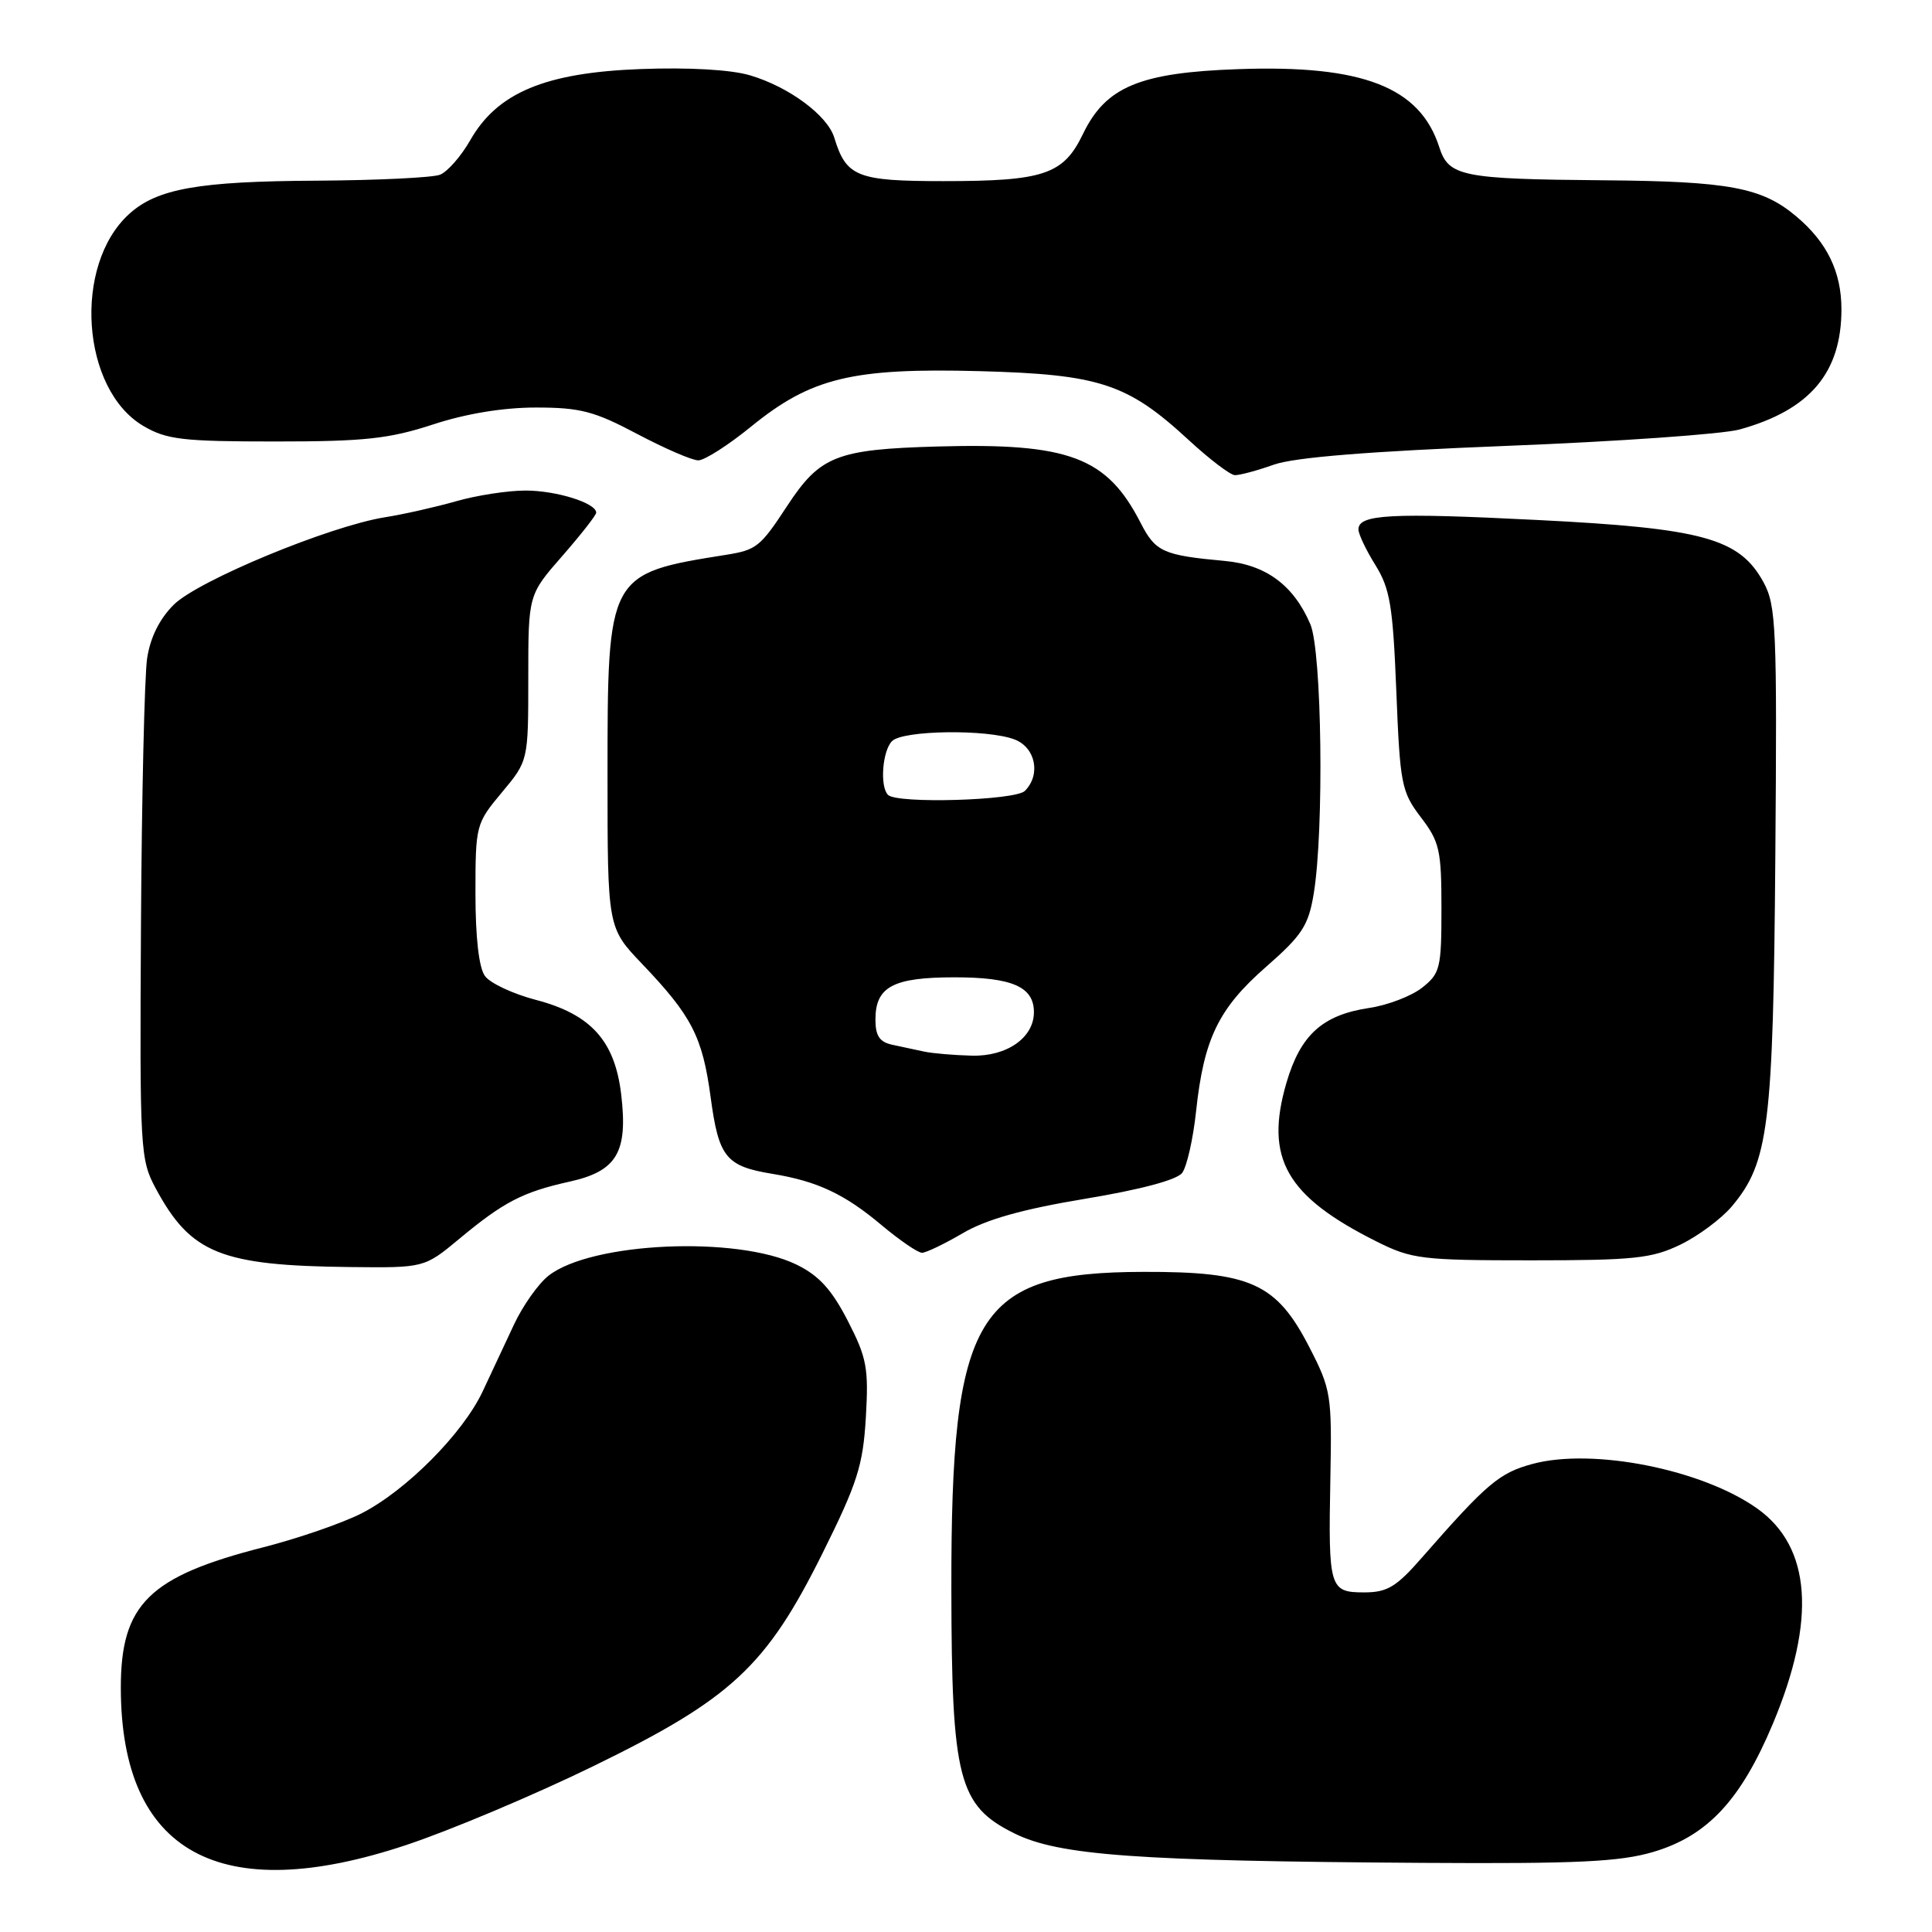 <?xml version="1.0" encoding="UTF-8" standalone="no"?>
<!DOCTYPE svg PUBLIC "-//W3C//DTD SVG 1.1//EN" "http://www.w3.org/Graphics/SVG/1.1/DTD/svg11.dtd" >
<svg xmlns="http://www.w3.org/2000/svg" xmlns:xlink="http://www.w3.org/1999/xlink" version="1.1" viewBox="0 0 256 256">
 <g >
 <path fill="currentColor"
d=" M 53.87 244.46 C 59.72 242.51 70.87 237.81 78.65 234.01 C 96.92 225.10 101.53 220.82 108.99 205.81 C 113.61 196.52 114.35 194.19 114.73 187.82 C 115.11 181.27 114.86 179.92 112.33 175.00 C 110.20 170.87 108.52 169.02 105.55 167.57 C 97.66 163.72 78.35 164.58 72.68 169.04 C 71.34 170.09 69.29 172.99 68.12 175.48 C 66.95 177.96 65.08 181.96 63.96 184.36 C 61.35 189.93 53.81 197.52 47.90 200.53 C 45.37 201.82 39.52 203.84 34.90 205.02 C 19.73 208.89 16.00 212.57 16.01 223.65 C 16.03 245.51 29.13 252.71 53.87 244.46 Z  M 219.07 245.39 C 226.24 243.27 230.66 238.53 234.90 228.44 C 240.69 214.64 240.00 204.99 232.86 199.90 C 225.56 194.70 211.05 191.82 203.06 193.98 C 198.66 195.17 197.03 196.55 188.44 206.36 C 185.02 210.28 183.82 211.00 180.76 211.00 C 176.16 211.00 176.00 210.46 176.28 195.93 C 176.49 184.83 176.38 184.12 173.50 178.52 C 169.14 170.04 165.74 168.49 151.50 168.53 C 129.31 168.58 126.01 174.02 126.06 210.50 C 126.09 235.75 127.00 239.26 134.40 242.93 C 140.32 245.86 150.57 246.60 188.57 246.84 C 209.03 246.97 214.64 246.70 219.07 245.39 Z  M 60.86 164.15 C 66.75 159.25 69.27 157.95 75.48 156.57 C 81.75 155.18 83.22 152.68 82.31 145.01 C 81.47 137.91 78.30 134.40 71.01 132.49 C 67.98 131.70 64.95 130.28 64.26 129.33 C 63.46 128.25 63.00 124.22 63.00 118.40 C 63.00 109.34 63.06 109.12 66.50 105.00 C 70.00 100.81 70.00 100.81 70.00 89.82 C 70.00 78.82 70.00 78.82 74.50 73.68 C 76.97 70.85 79.00 68.26 79.00 67.93 C 79.00 66.65 73.72 65.00 69.63 65.00 C 67.29 65.00 63.14 65.64 60.43 66.42 C 57.72 67.19 53.48 68.15 51.01 68.54 C 43.67 69.71 26.21 76.94 23.01 80.14 C 21.12 82.03 19.90 84.50 19.49 87.27 C 19.15 89.60 18.78 105.45 18.68 122.50 C 18.51 152.51 18.57 153.63 20.65 157.50 C 25.28 166.09 29.25 167.70 46.36 167.89 C 56.22 168.00 56.22 168.00 60.86 164.15 Z  M 222.66 164.92 C 225.02 163.78 228.08 161.50 229.47 159.86 C 234.37 154.03 234.96 149.26 235.24 113.50 C 235.48 83.18 235.35 80.23 233.68 77.16 C 230.49 71.33 225.67 70.00 203.69 68.90 C 184.24 67.92 180.00 68.15 180.00 70.15 C 180.00 70.76 181.01 72.89 182.25 74.88 C 184.19 78.00 184.57 80.30 185.02 91.60 C 185.51 103.94 185.70 104.91 188.27 108.29 C 190.75 111.54 191.00 112.65 191.00 120.36 C 191.00 128.29 190.83 128.99 188.43 130.88 C 187.02 131.99 183.86 133.20 181.42 133.56 C 175.22 134.49 172.31 137.14 170.45 143.51 C 167.55 153.49 170.42 158.52 182.45 164.53 C 187.07 166.84 188.41 167.00 202.88 167.00 C 216.52 167.00 218.88 166.75 222.66 164.92 Z  M 127.58 163.40 C 130.70 161.57 135.51 160.22 143.76 158.85 C 151.07 157.64 155.93 156.35 156.64 155.42 C 157.26 154.60 158.10 150.91 158.49 147.22 C 159.52 137.64 161.45 133.64 167.75 128.12 C 172.56 123.91 173.38 122.64 174.08 118.39 C 175.46 109.96 175.16 86.32 173.63 82.72 C 171.43 77.56 167.75 74.83 162.31 74.33 C 154.06 73.57 153.11 73.13 151.11 69.23 C 146.66 60.57 141.64 58.68 124.30 59.16 C 110.80 59.54 108.66 60.39 104.27 67.09 C 100.75 72.46 100.23 72.87 96.25 73.51 C 80.53 76.01 80.50 76.06 80.50 102.71 C 80.50 122.92 80.50 122.92 85.07 127.71 C 91.66 134.61 93.08 137.36 94.16 145.36 C 95.23 153.35 96.18 154.53 102.34 155.54 C 108.31 156.52 111.91 158.21 116.84 162.36 C 119.23 164.36 121.63 166.00 122.17 166.00 C 122.70 166.00 125.14 164.83 127.58 163.40 Z  M 168.79 61.57 C 171.54 60.60 181.45 59.80 199.67 59.08 C 214.43 58.50 228.30 57.52 230.50 56.91 C 239.82 54.33 244.00 49.40 244.00 40.98 C 244.00 36.02 242.09 32.09 238.00 28.66 C 233.47 24.84 229.10 24.02 212.50 23.89 C 193.70 23.73 191.95 23.38 190.71 19.50 C 188.16 11.54 180.56 8.58 164.13 9.16 C 151.03 9.61 146.52 11.49 143.50 17.75 C 140.91 23.13 138.34 24.00 125.01 24.00 C 113.56 24.00 112.13 23.43 110.55 18.25 C 109.65 15.29 104.53 11.50 99.38 9.98 C 96.86 9.23 91.26 8.91 84.88 9.15 C 72.26 9.62 65.90 12.27 62.31 18.58 C 61.10 20.70 59.30 22.75 58.31 23.15 C 57.31 23.54 49.98 23.89 42.00 23.94 C 26.32 24.02 20.82 24.99 17.12 28.35 C 9.64 35.12 10.75 51.60 19.01 56.45 C 22.08 58.25 24.19 58.50 36.50 58.50 C 48.31 58.50 51.57 58.14 57.36 56.25 C 61.74 54.81 66.66 54.00 71.02 54.00 C 76.88 54.00 78.75 54.49 84.43 57.50 C 88.06 59.42 91.70 61.00 92.53 61.00 C 93.35 61.00 96.50 58.99 99.52 56.53 C 107.47 50.05 112.94 48.73 129.83 49.18 C 145.71 49.61 149.40 50.82 157.50 58.30 C 160.25 60.84 163.01 62.94 163.62 62.96 C 164.24 62.98 166.57 62.36 168.79 61.57 Z  M 122.50 139.35 C 121.40 139.11 119.49 138.71 118.25 138.44 C 116.55 138.08 116.00 137.26 116.00 135.10 C 116.00 130.74 118.33 129.50 126.50 129.50 C 134.13 129.50 137.00 130.76 137.00 134.12 C 137.00 137.50 133.41 140.01 128.75 139.88 C 126.41 139.82 123.60 139.58 122.50 139.35 Z  M 117.67 105.33 C 116.56 104.23 116.92 99.48 118.20 98.20 C 119.65 96.75 130.81 96.60 134.43 97.98 C 137.22 99.04 137.95 102.65 135.80 104.80 C 134.53 106.07 118.87 106.53 117.67 105.33 Z "/>
</g>
</svg>